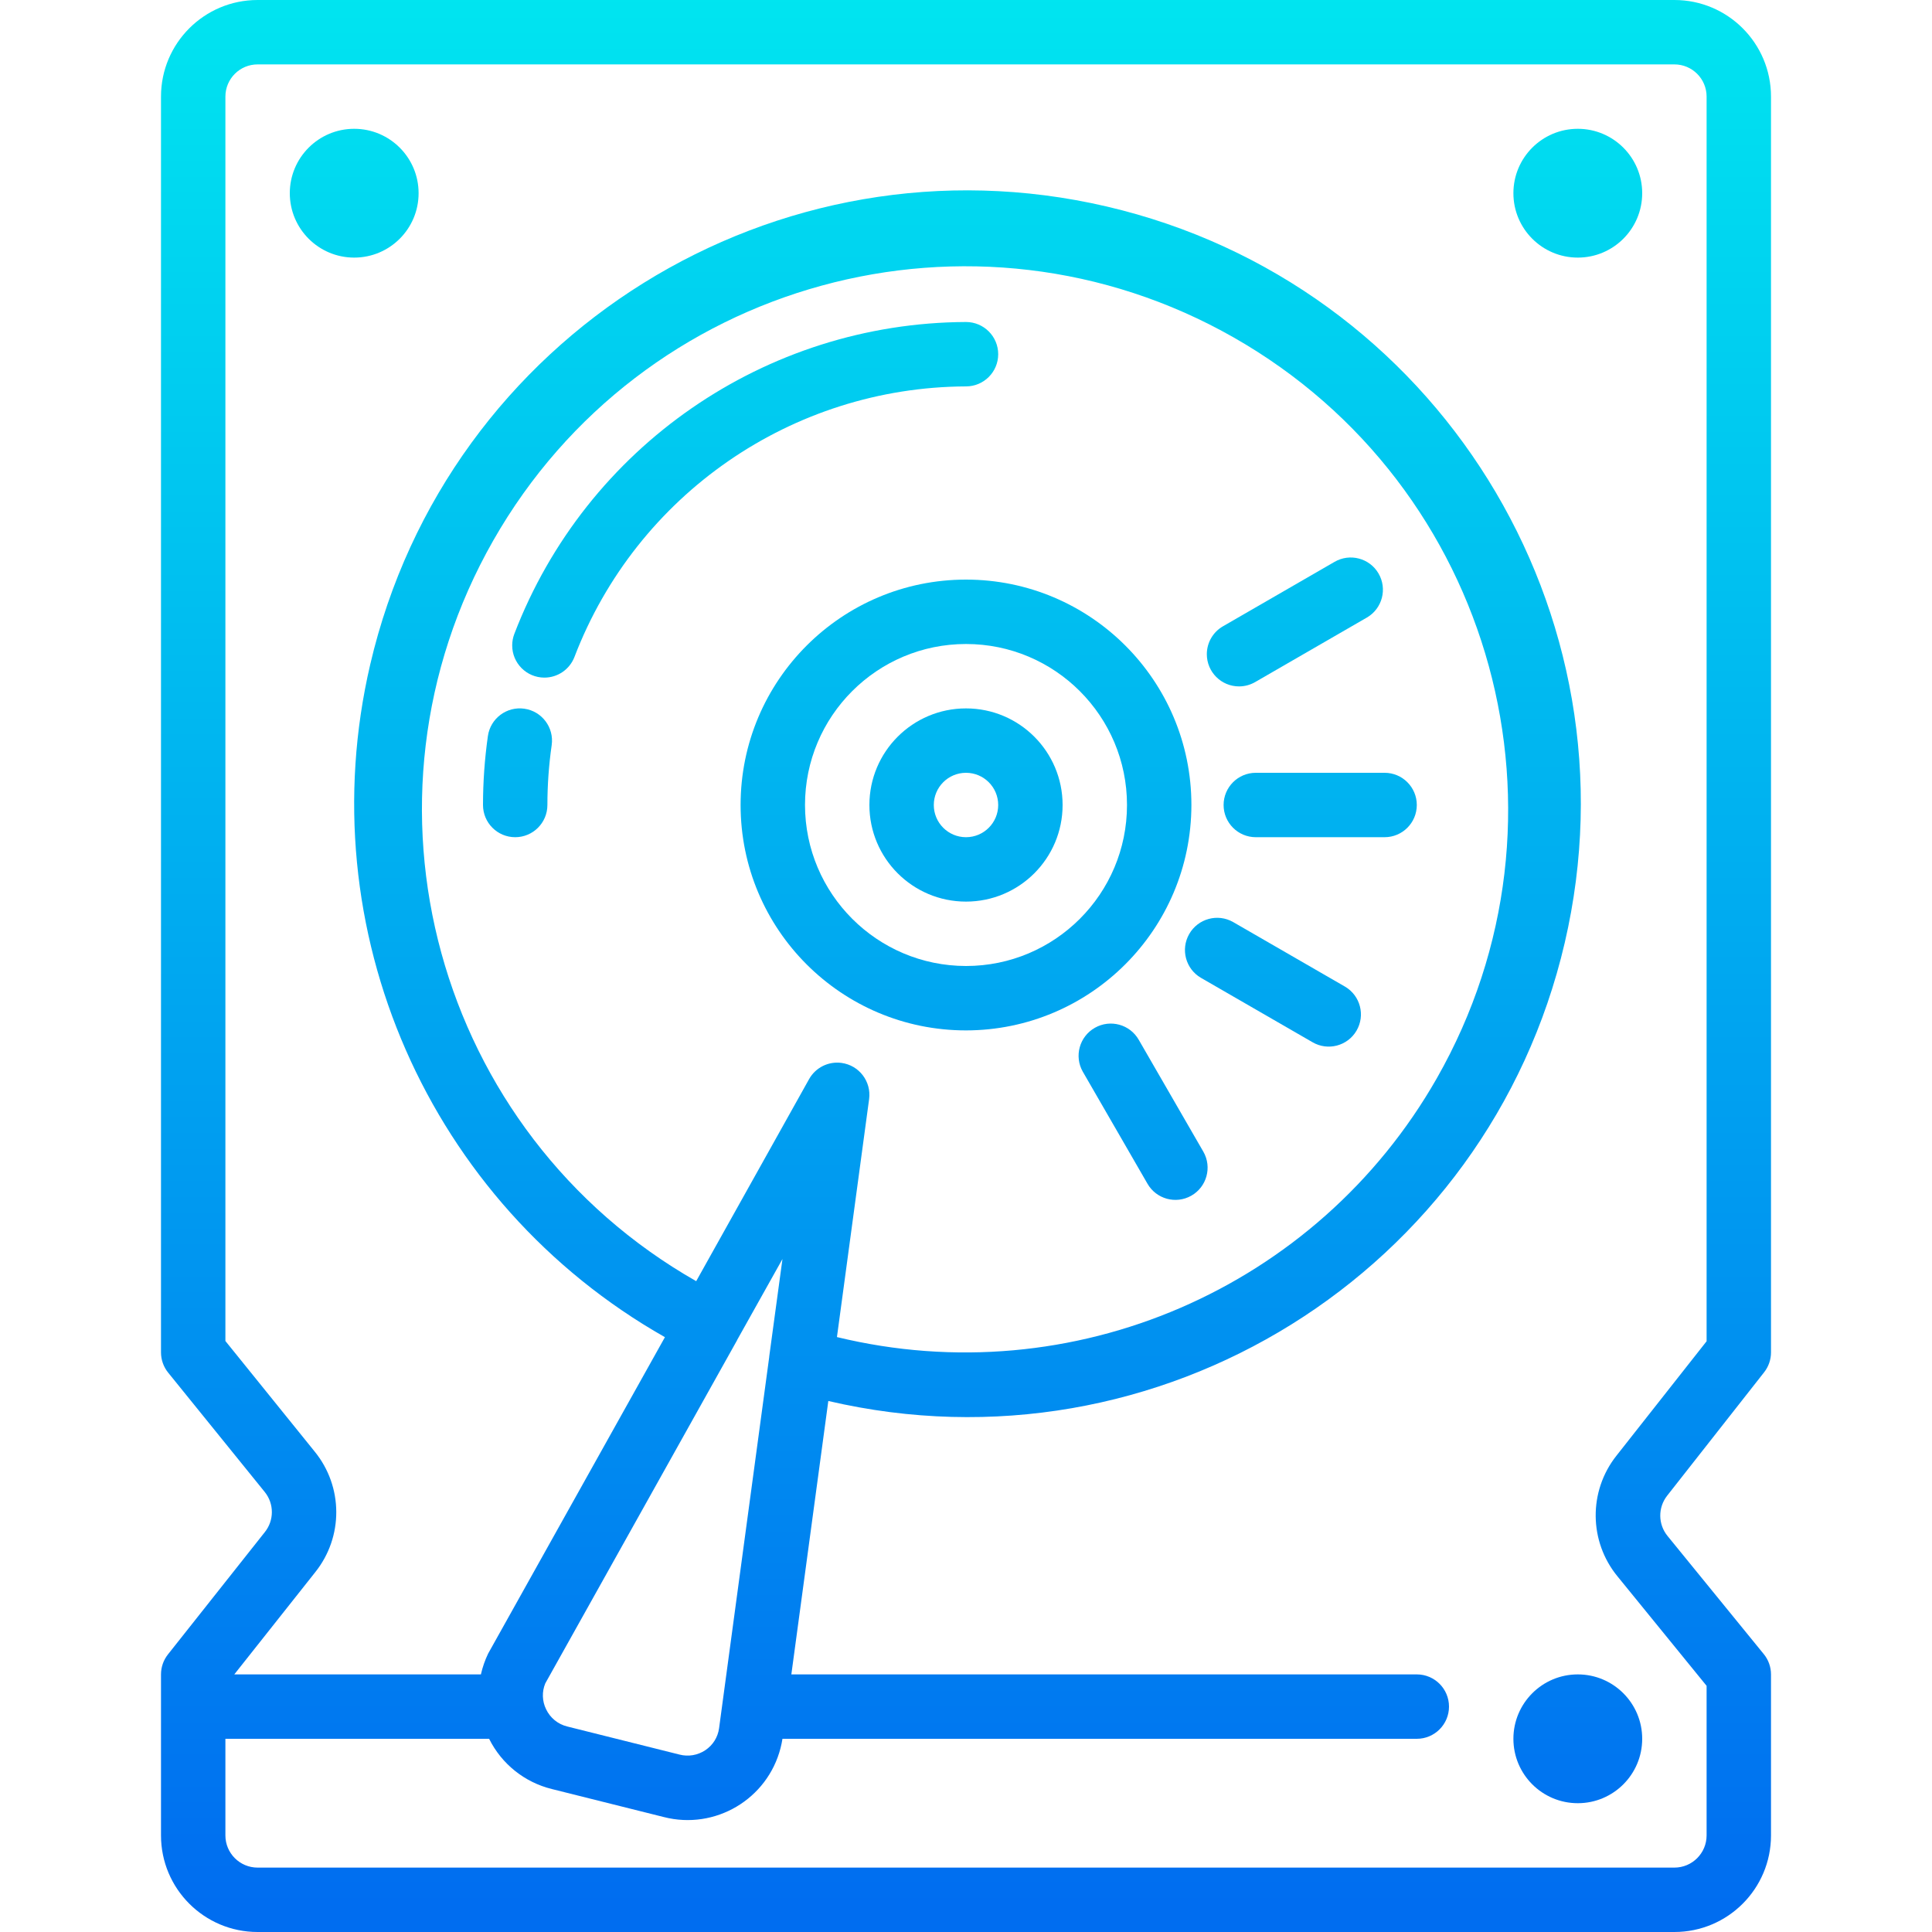<?xml version="1.0" encoding="iso-8859-1"?>
<!-- Generator: Adobe Illustrator 19.0.0, SVG Export Plug-In . SVG Version: 6.00 Build 0)  -->
<svg version="1.1" id="Capa_1" xmlns="http://www.w3.org/2000/svg" xmlns:xlink="http://www.w3.org/1999/xlink" x="0px" y="0px"
	 viewBox="0 0 480 480" style="enable-background:new 0 0 480 480;" xml:space="preserve">
<linearGradient id="SVGID_1_" gradientUnits="userSpaceOnUse" x1="-33.422" y1="558.435" x2="-33.422" y2="618.821" gradientTransform="matrix(8 0 0 -8 455 4941)">
	<stop  offset="0" style="stop-color:#006DF0"/>
	<stop  offset="1" style="stop-color:#00E7F0"/>
</linearGradient>
<path style="fill:url(#SVGID_1_);" d="M135.248,168.352c-4.418-0.004-7.997-3.589-7.993-8.007c0.001-0.968,0.177-1.928,0.521-2.833
	C145.607,110.994,190.182,80.206,240,80c4.418,0,8,3.582,8,8s-3.582,8-8,8c-43.185,0.18-81.823,26.873-97.272,67.2
	C141.546,166.303,138.569,168.354,135.248,168.352z"/>
<g>
	
		<linearGradient id="SVGID_2_" gradientUnits="userSpaceOnUse" x1="-40.803" y1="558.435" x2="-40.803" y2="618.821" gradientTransform="matrix(8 0 0 -8 455 4941)">
		<stop  offset="0" style="stop-color:#006DF0"/>
		<stop  offset="1" style="stop-color:#00E7F0"/>
	</linearGradient>
	<path style="fill:url(#SVGID_2_);" d="M128,208c-4.418,0-8-3.582-8-8c0.004-5.733,0.411-11.459,1.216-17.136
		c0.627-4.376,4.684-7.415,9.06-6.788s7.415,4.684,6.788,9.06c-0.707,4.923-1.062,9.89-1.064,14.864
		C136,204.418,132.418,208,128,208z"/>
	
		<linearGradient id="SVGID_3_" gradientUnits="userSpaceOnUse" x1="-45.875" y1="558.435" x2="-45.875" y2="618.821" gradientTransform="matrix(8 0 0 -8 455 4941)">
		<stop  offset="0" style="stop-color:#006DF0"/>
		<stop  offset="1" style="stop-color:#00E7F0"/>
	</linearGradient>
	<path style="fill:url(#SVGID_3_);" d="M88,64c-8.837,0-16-7.163-16-16s7.163-16,16-16s16,7.163,16,16S96.837,64,88,64z"/>
	
		<linearGradient id="SVGID_4_" gradientUnits="userSpaceOnUse" x1="-7.875" y1="558.435" x2="-7.875" y2="618.821" gradientTransform="matrix(8 0 0 -8 455 4941)">
		<stop  offset="0" style="stop-color:#006DF0"/>
		<stop  offset="1" style="stop-color:#00E7F0"/>
	</linearGradient>
	<path style="fill:url(#SVGID_4_);" d="M392,64c-8.837,0-16-7.163-16-16s7.163-16,16-16s16,7.163,16,16S400.837,64,392,64z"/>
	
		<linearGradient id="SVGID_5_" gradientUnits="userSpaceOnUse" x1="-26.875" y1="558.435" x2="-26.875" y2="618.821" gradientTransform="matrix(8 0 0 -8 455 4941)">
		<stop  offset="0" style="stop-color:#006DF0"/>
		<stop  offset="1" style="stop-color:#00E7F0"/>
	</linearGradient>
	<path style="fill:url(#SVGID_5_);" d="M240,224c-13.255,0-24-10.745-24-24s10.745-24,24-24c13.255,0,24,10.745,24,24
		S253.255,224,240,224z M240,192c-4.418,0-8,3.582-8,8s3.582,8,8,8s8-3.582,8-8S244.418,192,240,192z"/>
	
		<linearGradient id="SVGID_6_" gradientUnits="userSpaceOnUse" x1="-15.875" y1="558.435" x2="-15.875" y2="618.821" gradientTransform="matrix(8 0 0 -8 455 4941)">
		<stop  offset="0" style="stop-color:#006DF0"/>
		<stop  offset="1" style="stop-color:#00E7F0"/>
	</linearGradient>
	<path style="fill:url(#SVGID_6_);" d="M344,208h-32c-4.418,0-8-3.582-8-8s3.582-8,8-8h32c4.418,0,8,3.582,8,8S348.418,208,344,208z
		"/>
	
		<linearGradient id="SVGID_7_" gradientUnits="userSpaceOnUse" x1="-16.662" y1="558.435" x2="-16.662" y2="618.821" gradientTransform="matrix(8 0 0 -8 455 4941)">
		<stop  offset="0" style="stop-color:#006DF0"/>
		<stop  offset="1" style="stop-color:#00E7F0"/>
	</linearGradient>
	<path style="fill:url(#SVGID_7_);" d="M307.832,170.536c-4.418,0-8-3.582-8-8c0-2.858,1.525-5.499,4-6.928l27.704-16
		c3.812-2.234,8.713-0.956,10.947,2.856c2.234,3.812,0.956,8.713-2.856,10.947c-0.03,0.018-0.061,0.035-0.092,0.053l-27.704,16
		C310.616,170.166,309.236,170.536,307.832,170.536L307.832,170.536z"/>
	
		<linearGradient id="SVGID_8_" gradientUnits="userSpaceOnUse" x1="-26.875" y1="558.435" x2="-26.875" y2="618.821" gradientTransform="matrix(8 0 0 -8 455 4941)">
		<stop  offset="0" style="stop-color:#006DF0"/>
		<stop  offset="1" style="stop-color:#00E7F0"/>
	</linearGradient>
	<path style="fill:url(#SVGID_8_);" d="M438.288,340.944c1.109-1.41,1.712-3.151,1.712-4.944V24c0-13.255-10.745-24-24-24H64
		C50.745,0,40,10.745,40,24v312c0,1.828,0.627,3.601,1.776,5.024l24,29.656c2.357,2.914,2.357,7.078,0,9.992l-24.048,30.36
		C40.608,412.446,40,414.197,40,416v40c0,13.255,10.745,24,24,24l0,0h352c13.255,0,24-10.745,24-24l0,0v-40
		c0.002-1.84-0.634-3.624-1.8-5.048L414.288,381.6c-2.366-2.902-2.402-7.057-0.088-10L438.288,340.944z M401.872,391.656L424,418.84
		V456c0,4.418-3.582,8-8,8H64c-4.418,0-8-3.582-8-8v-24h65.52c3.107,6.249,8.807,10.814,15.584,12.48l27.816,6.96
		c12.754,3.27,25.744-4.418,29.014-17.171c0.192-0.748,0.347-1.505,0.466-2.269H352c4.418,0,8-3.582,8-8s-3.582-8-8-8H196.608
		l9.184-67.928c81.952,19.092,163.864-31.865,182.956-113.817S356.883,70.392,274.931,51.299S111.068,83.164,91.975,165.116
		c-15.323,65.773,14.48,133.784,73.225,167.1l-43.928,78.624c-0.788,1.648-1.389,3.379-1.792,5.16H58.208l20.104-25.384
		c7.029-8.777,6.973-21.271-0.136-29.984L56,333.168V24c0-4.418,3.582-8,8-8h352c4.418,0,8,3.582,8,8v309.232l-22.4,28.432
		C394.624,370.481,394.737,382.967,401.872,391.656z M215.928,273.072c0.588-4.379-2.485-8.406-6.864-8.994
		c-3.255-0.437-6.446,1.159-8.048,4.026l-28.048,50.2c-64.737-36.89-87.31-119.275-50.42-184.012s119.275-87.31,184.012-50.42
		s87.31,119.275,50.42,184.012c-29.786,52.27-90.581,78.501-149.044,64.308L215.928,273.072z M183.128,332.976v-0.04L194.4,312.8
		l-3.288,24.224v0.104l-12.464,92.28c-0.305,2.215-1.55,4.192-3.416,5.424c-1.88,1.26-4.209,1.655-6.4,1.088l-27.888-6.976
		c-2.322-0.563-4.264-2.149-5.28-4.312c-0.978-2.007-1.048-4.338-0.192-6.4L183.128,332.976z"/>
	
		<linearGradient id="SVGID_9_" gradientUnits="userSpaceOnUse" x1="-7.875" y1="558.435" x2="-7.875" y2="618.821" gradientTransform="matrix(8 0 0 -8 455 4941)">
		<stop  offset="0" style="stop-color:#006DF0"/>
		<stop  offset="1" style="stop-color:#00E7F0"/>
	</linearGradient>
	<circle style="fill:url(#SVGID_9_);" cx="392" cy="432" r="16"/>
	
		<linearGradient id="SVGID_10_" gradientUnits="userSpaceOnUse" x1="-26.875" y1="558.435" x2="-26.875" y2="618.821" gradientTransform="matrix(8 0 0 -8 455 4941)">
		<stop  offset="0" style="stop-color:#006DF0"/>
		<stop  offset="1" style="stop-color:#00E7F0"/>
	</linearGradient>
	<path style="fill:url(#SVGID_10_);" d="M296,200c0-30.928-25.072-56-56-56s-56,25.072-56,56s25.072,56,56,56l0,0
		C270.913,255.965,295.965,230.913,296,200z M200,200c0-22.091,17.909-40,40-40s40,17.909,40,40s-17.909,40-40,40
		C217.92,239.974,200.026,222.08,200,200z"/>
	
		<linearGradient id="SVGID_11_" gradientUnits="userSpaceOnUse" x1="-17.343" y1="558.435" x2="-17.343" y2="618.821" gradientTransform="matrix(8 0 0 -8 455 4941)">
		<stop  offset="0" style="stop-color:#006DF0"/>
		<stop  offset="1" style="stop-color:#00E7F0"/>
	</linearGradient>
	<path style="fill:url(#SVGID_11_);" d="M298.352,242.928l27.72,16c3.811,2.235,8.713,0.957,10.948-2.854
		c2.235-3.811,0.957-8.713-2.854-10.948c-0.031-0.018-0.062-0.036-0.093-0.054l-27.72-16c-3.841-2.183-8.725-0.84-10.908,3.002
		C293.281,235.878,294.577,240.714,298.352,242.928z"/>
	
		<linearGradient id="SVGID_12_" gradientUnits="userSpaceOnUse" x1="-21.375" y1="558.435" x2="-21.375" y2="618.821" gradientTransform="matrix(8 0 0 -8 455 4941)">
		<stop  offset="0" style="stop-color:#006DF0"/>
		<stop  offset="1" style="stop-color:#00E7F0"/>
	</linearGradient>
	<path style="fill:url(#SVGID_12_);" d="M282.928,258.352c-2.183-3.841-7.067-5.185-10.908-3.002
		c-3.841,2.183-5.185,7.067-3.002,10.908c0.018,0.031,0.036,0.062,0.054,0.093l16,27.712c2.183,3.841,7.067,5.185,10.908,3.002
		c3.841-2.183,5.185-7.067,3.002-10.908c-0.018-0.031-0.036-0.062-0.054-0.093L282.928,258.352z"/>
</g>
<g>
</g>
<g>
</g>
<g>
</g>
<g>
</g>
<g>
</g>
<g>
</g>
<g>
</g>
<g>
</g>
<g>
</g>
<g>
</g>
<g>
</g>
<g>
</g>
<g>
</g>
<g>
</g>
<g>
</g>
</svg>
